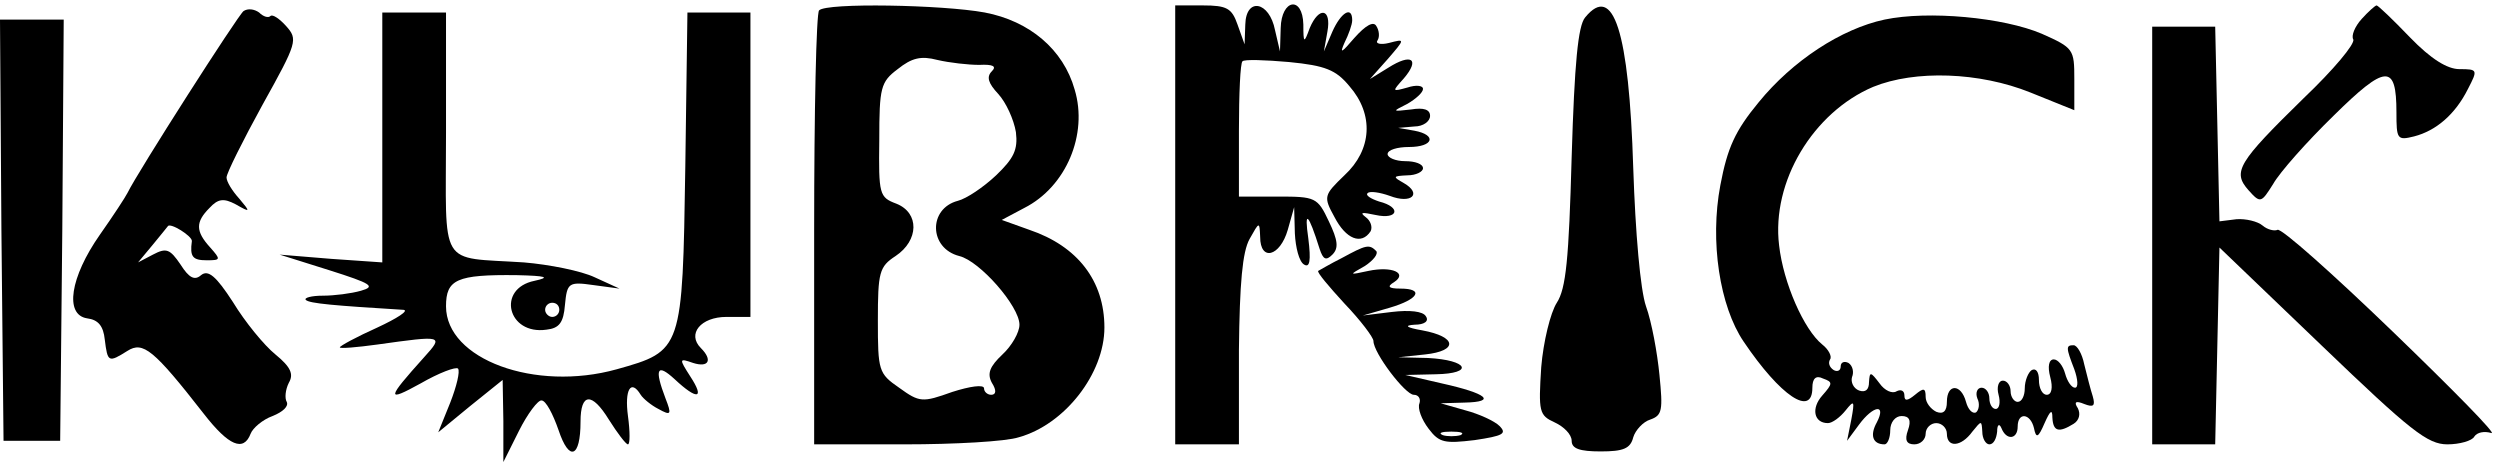 <svg width="212" height="40" viewBox="0 0 212 40" fill="none" xmlns="http://www.w3.org/2000/svg">
<g id="Group">
<g id="LETTER-K2">
<path id="Vector" d="M200.276 1.6C199.676 2.26 199.376 3.041 199.556 3.341C199.736 3.701 197.875 5.923 195.354 8.324C189.77 13.787 189.29 14.568 190.671 16.128C191.691 17.269 191.751 17.209 192.772 15.588C193.312 14.628 195.594 12.046 197.875 9.825C202.318 5.442 203.218 5.382 203.218 9.525C203.218 11.806 203.278 11.926 204.719 11.566C206.58 11.085 208.201 9.705 209.282 7.543C210.122 5.923 210.122 5.862 208.561 5.862C207.541 5.862 206.16 5.022 204.359 3.161C202.918 1.66 201.657 0.459 201.537 0.459C201.417 0.459 200.817 1 200.276 1.6Z" fill="black"/>
<path id="Vector_2" d="M182.506 19.971V37.681H185.208H187.849L188.029 29.336L188.209 20.991L196.914 29.336C204.419 36.54 205.86 37.681 207.541 37.681C208.561 37.681 209.642 37.381 209.822 37.021C210.062 36.66 210.662 36.54 211.263 36.72C211.803 36.901 208.021 33.058 202.918 28.135C197.815 23.213 193.432 19.31 193.132 19.49C192.892 19.61 192.292 19.49 191.872 19.13C191.451 18.77 190.431 18.53 189.65 18.59L188.209 18.77L188.029 10.485L187.849 2.26H185.208H182.506V19.971Z" fill="black"/>
</g>
<path id="LETTER-C" d="M159.813 1.66C156.151 2.441 152.008 5.142 149.127 8.684C147.146 11.085 146.485 12.526 145.885 15.708C144.984 20.451 145.825 25.974 147.866 28.976C150.988 33.599 153.689 35.4 153.689 32.878C153.689 32.098 153.99 31.798 154.59 32.098C155.43 32.398 155.43 32.518 154.53 33.539C153.569 34.619 153.809 35.88 155.01 35.88C155.37 35.88 156.031 35.4 156.511 34.799C157.231 33.899 157.291 33.959 156.991 35.58L156.631 37.381L157.652 36C158.852 34.379 159.993 34.199 159.153 35.82C158.552 36.901 158.792 37.681 159.813 37.681C160.053 37.681 160.293 37.141 160.293 36.48C160.293 35.82 160.713 35.28 161.254 35.28C161.914 35.28 162.094 35.64 161.794 36.48C161.494 37.321 161.674 37.681 162.334 37.681C162.875 37.681 163.295 37.261 163.295 36.781C163.295 36.3 163.715 35.88 164.195 35.88C164.676 35.88 165.096 36.3 165.096 36.781C165.096 37.981 166.297 37.921 167.257 36.6C168.038 35.64 168.038 35.64 168.098 36.6C168.098 37.201 168.398 37.681 168.698 37.681C169.058 37.681 169.298 37.201 169.358 36.6C169.358 36 169.539 35.88 169.719 36.3C170.139 37.381 171.099 37.261 171.099 36.18C171.099 34.919 172.18 35.039 172.48 36.3C172.66 37.201 172.84 37.141 173.381 35.88C173.861 34.799 174.041 34.679 174.041 35.4C174.101 36.6 174.581 36.72 175.842 35.94C176.323 35.64 176.443 35.099 176.202 34.619C175.842 34.079 176.022 33.959 176.743 34.259C177.523 34.559 177.703 34.439 177.463 33.599C177.283 33.058 176.983 31.858 176.743 30.897C176.563 29.997 176.142 29.276 175.842 29.276C175.182 29.276 175.182 29.456 175.902 31.317C176.202 32.158 176.262 32.878 175.962 32.878C175.662 32.878 175.302 32.338 175.122 31.677C174.942 31.017 174.521 30.477 174.161 30.477C173.741 30.477 173.621 31.077 173.861 31.978C174.101 32.878 173.981 33.478 173.561 33.478C173.201 33.478 172.901 32.938 172.901 32.218C172.901 31.557 172.66 31.197 172.3 31.377C172 31.557 171.7 32.278 171.7 32.938C171.7 33.539 171.46 34.079 171.099 34.079C170.799 34.079 170.499 33.659 170.499 33.178C170.499 32.698 170.199 32.278 169.839 32.278C169.479 32.278 169.298 32.818 169.479 33.478C169.659 34.139 169.539 34.679 169.238 34.679C168.938 34.679 168.698 34.259 168.698 33.779C168.698 33.298 168.398 32.878 168.038 32.878C167.677 32.878 167.497 33.298 167.677 33.779C167.918 34.259 167.798 34.799 167.557 34.979C167.257 35.099 166.897 34.739 166.717 34.079C166.297 32.518 165.096 32.518 165.096 34.079C165.096 34.859 164.796 35.16 164.195 34.919C163.715 34.679 163.295 34.139 163.295 33.659C163.295 32.878 163.115 32.878 162.394 33.478C161.734 34.019 161.494 34.019 161.494 33.539C161.494 33.118 161.194 32.998 160.834 33.178C160.473 33.419 159.813 33.118 159.393 32.518C158.612 31.497 158.552 31.497 158.492 32.398C158.492 33.058 158.192 33.298 157.652 33.118C157.171 32.938 156.931 32.398 157.051 31.978C157.231 31.557 157.111 31.017 156.751 30.777C156.391 30.597 156.091 30.717 156.091 31.077C156.091 31.437 155.791 31.557 155.49 31.377C155.13 31.137 155.01 30.777 155.19 30.477C155.37 30.237 155.07 29.636 154.53 29.216C152.969 27.955 151.228 23.993 150.868 20.811C150.207 15.408 153.749 9.525 158.852 7.363C162.394 5.923 167.858 6.103 172.18 7.844L175.902 9.345V6.703C175.902 4.182 175.842 4.061 173.141 2.861C169.899 1.48 163.535 0.88 159.813 1.66Z" fill="black"/>
<path id="LETTER-I" d="M134.418 1.48C133.818 2.2 133.518 5.322 133.277 13.307C133.037 22.012 132.797 24.473 132.017 25.674C131.476 26.515 130.876 28.976 130.696 31.137C130.456 34.919 130.516 35.22 131.837 35.82C132.617 36.18 133.277 36.84 133.277 37.381C133.277 38.041 133.938 38.281 135.739 38.281C137.66 38.281 138.26 38.041 138.5 37.081C138.681 36.48 139.341 35.76 139.941 35.58C140.962 35.22 141.022 34.799 140.722 31.798C140.542 29.936 140.061 27.295 139.581 25.974C139.101 24.593 138.681 19.731 138.5 14.267C138.14 2.621 136.82 -1.462 134.418 1.48Z" fill="black"/>
<g id="LETTER-R">
<path id="Vector_3" d="M99.658 19.07V37.681H102.359H105.061V29.696C105.121 23.993 105.361 21.352 105.962 20.271C106.802 18.77 106.802 18.77 106.862 20.091C106.862 22.192 108.543 21.772 109.203 19.49L109.744 17.569L109.804 19.791C109.864 20.991 110.164 22.192 110.584 22.432C111.065 22.732 111.185 22.132 110.944 20.211C110.584 17.749 110.944 18.05 111.905 21.111C112.205 22.012 112.445 22.132 112.986 21.592C113.526 21.051 113.466 20.391 112.685 18.77C111.725 16.729 111.545 16.669 108.363 16.669H105.061V11.085C105.061 7.964 105.181 5.322 105.361 5.202C105.481 5.022 107.282 5.082 109.324 5.262C112.385 5.562 113.286 5.923 114.427 7.303C116.528 9.705 116.348 12.707 114.006 14.868C112.265 16.549 112.205 16.669 113.166 18.41C114.126 20.271 115.447 20.811 116.228 19.61C116.408 19.25 116.228 18.71 115.807 18.41C115.267 17.989 115.507 17.989 116.648 18.23C118.569 18.65 118.869 17.569 116.948 17.089C116.228 16.849 115.747 16.549 115.987 16.369C116.168 16.189 117.008 16.309 117.849 16.609C119.71 17.329 120.61 16.429 119.049 15.528C118.089 14.988 118.089 14.928 119.349 14.868C120.07 14.868 120.67 14.568 120.67 14.267C120.67 13.907 120.01 13.667 119.169 13.667C118.329 13.667 117.668 13.367 117.668 13.067C117.668 12.707 118.509 12.466 119.469 12.466C121.571 12.466 121.871 11.446 119.95 11.085L118.569 10.845L119.95 10.725C120.67 10.725 121.27 10.305 121.27 9.825C121.27 9.284 120.73 9.104 119.65 9.284C118.029 9.465 118.029 9.465 119.349 8.804C120.07 8.384 120.67 7.844 120.67 7.543C120.67 7.243 120.07 7.183 119.349 7.423C118.029 7.784 118.029 7.784 119.049 6.643C120.43 5.022 119.71 4.482 117.728 5.742L116.168 6.703L117.668 5.022C119.169 3.281 119.169 3.281 117.788 3.641C117.068 3.821 116.588 3.701 116.828 3.401C117.008 3.101 116.948 2.561 116.708 2.2C116.468 1.78 115.807 2.14 114.847 3.221C113.766 4.482 113.586 4.602 114.006 3.641C114.366 2.921 114.667 2.08 114.667 1.72C114.667 0.459 113.706 1.06 112.986 2.681L112.265 4.362L112.565 2.681C112.926 0.7 111.845 0.519 111.065 2.38C110.584 3.701 110.524 3.701 110.524 2.08C110.464 -0.381 108.663 -0.081 108.603 2.38L108.543 4.362L108.123 2.561C107.643 0.099 105.661 -0.261 105.601 2.08L105.541 3.761L104.941 2.08C104.461 0.7 104.04 0.459 101.999 0.459H99.658V19.07Z" fill="black"/>
<path id="Vector_4" d="M113.766 21.892C112.806 22.372 111.905 22.912 111.785 22.972C111.665 23.093 112.686 24.293 114.006 25.734C115.387 27.175 116.468 28.616 116.468 28.916C116.468 29.936 119.169 33.478 119.89 33.478C120.31 33.478 120.49 33.839 120.37 34.199C120.19 34.619 120.55 35.58 121.15 36.36C122.051 37.561 122.531 37.621 125.053 37.321C127.454 36.961 127.814 36.781 127.154 36.12C126.734 35.7 125.413 35.099 124.272 34.799L122.171 34.199L124.212 34.139C126.974 34.079 126.073 33.358 122.291 32.518L119.169 31.798L121.751 31.738C125.053 31.677 124.512 30.537 121.09 30.357L118.569 30.297L120.85 30.057C123.672 29.756 123.552 28.556 120.61 28.015C119.229 27.775 119.049 27.595 119.95 27.535C120.79 27.535 121.21 27.235 120.91 26.815C120.67 26.394 119.529 26.274 118.029 26.454L115.567 26.755L117.849 26.094C120.31 25.374 120.79 24.473 118.749 24.473C117.728 24.473 117.608 24.293 118.209 23.933C119.409 23.152 118.029 22.552 116.047 22.972C114.366 23.333 114.366 23.333 115.747 22.552C116.468 22.072 116.888 21.532 116.708 21.291C116.108 20.691 115.867 20.751 113.766 21.892ZM123.852 36.901C123.432 37.021 122.711 37.021 122.351 36.901C121.931 36.72 122.231 36.6 123.072 36.6C123.912 36.6 124.212 36.72 123.852 36.901Z" fill="black"/>
</g>
<path id="LETTER-B" d="M69.46 0.88C69.22 1.06 69.04 9.465 69.04 19.49V37.681H76.725C80.927 37.681 85.31 37.441 86.39 37.081C90.293 36 93.654 31.677 93.654 27.775C93.654 23.813 91.373 20.871 87.291 19.49L84.949 18.65L86.871 17.629C90.413 15.828 92.274 11.386 91.133 7.604C90.172 4.182 87.291 1.78 83.508 1.06C79.906 0.399 70.061 0.219 69.46 0.88ZM83.028 5.502C84.229 5.442 84.529 5.622 84.109 6.043C83.629 6.523 83.809 7.063 84.649 7.964C85.31 8.684 85.97 10.125 86.15 11.206C86.33 12.707 85.97 13.427 84.469 14.868C83.388 15.888 81.948 16.849 81.227 17.029C78.706 17.689 78.766 21.051 81.347 21.712C83.088 22.132 86.45 25.974 86.45 27.535C86.45 28.195 85.79 29.336 85.009 30.057C83.929 31.077 83.689 31.677 84.109 32.458C84.529 33.118 84.469 33.478 84.049 33.478C83.749 33.478 83.448 33.238 83.448 32.938C83.448 32.578 82.248 32.758 80.747 33.238C78.225 34.139 77.985 34.139 76.244 32.878C74.503 31.677 74.443 31.437 74.443 27.175C74.443 23.093 74.563 22.612 75.944 21.712C77.925 20.391 77.985 18.05 76.004 17.269C74.563 16.729 74.503 16.489 74.563 11.866C74.563 7.423 74.683 6.943 76.124 5.862C77.325 4.902 78.105 4.722 79.486 5.082C80.507 5.322 82.128 5.502 83.028 5.502Z" fill="black"/>
<path id="LETTER-U" d="M32.419 11.626V22.252L28.096 21.952L23.714 21.592L27.916 22.912C31.518 24.053 31.878 24.293 30.618 24.653C29.777 24.893 28.337 25.074 27.376 25.074C26.415 25.074 25.755 25.254 25.935 25.434C26.235 25.734 28.337 25.914 34.22 26.274C34.7 26.334 33.68 26.995 31.999 27.775C30.258 28.556 28.817 29.336 28.817 29.456C28.817 29.576 30.258 29.456 31.999 29.216C37.582 28.436 37.642 28.436 35.961 30.297C32.779 33.839 32.719 34.139 35.661 32.518C37.222 31.617 38.663 31.077 38.843 31.257C39.023 31.497 38.722 32.758 38.182 34.139L37.162 36.66L39.863 34.439L42.625 32.218L42.685 35.7V39.182L44.006 36.54C44.726 35.099 45.627 33.899 45.927 33.959C46.287 33.959 46.887 35.099 47.367 36.48C48.268 39.182 49.229 38.822 49.229 35.76C49.229 33.298 50.189 33.238 51.63 35.58C52.35 36.72 53.071 37.681 53.251 37.681C53.431 37.681 53.431 36.6 53.251 35.28C52.951 33.058 53.491 32.098 54.332 33.478C54.512 33.779 55.232 34.379 55.832 34.679C56.913 35.28 56.973 35.16 56.433 33.779C55.472 31.257 55.712 30.777 57.213 32.158C59.134 33.959 59.795 33.839 58.534 31.918C57.574 30.417 57.574 30.357 58.774 30.777C60.095 31.197 60.455 30.537 59.434 29.516C58.234 28.316 59.434 26.875 61.596 26.875H63.637V13.967V1.06H60.995H58.294L58.114 14.147C57.874 29.696 57.874 29.756 52.29 31.317C45.386 33.238 37.822 30.477 37.822 25.974C37.822 23.693 38.722 23.273 43.825 23.333C46.347 23.393 46.707 23.513 45.326 23.813C42.084 24.473 43.045 28.436 46.347 27.955C47.428 27.835 47.788 27.355 47.908 25.854C48.088 23.993 48.208 23.873 50.309 24.173L52.531 24.473L50.429 23.513C49.289 22.972 46.587 22.432 44.426 22.252C37.102 21.772 37.822 22.912 37.822 11.266V1.06H35.12H32.419V11.626ZM47.428 26.274C47.428 26.575 47.187 26.875 46.827 26.875C46.527 26.875 46.227 26.575 46.227 26.274C46.227 25.914 46.527 25.674 46.827 25.674C47.187 25.674 47.428 25.914 47.428 26.274Z" fill="black"/>
<g id="LETTER-K">
<path id="Vector_5" d="M20.652 0.94C20.172 1.3 11.647 14.628 10.806 16.369C10.626 16.729 9.606 18.29 8.465 19.911C5.943 23.513 5.463 26.695 7.384 26.995C8.345 27.115 8.765 27.655 8.885 28.796C9.125 30.717 9.185 30.777 10.806 29.756C12.127 28.916 13.028 29.636 17.29 35.099C19.391 37.801 20.652 38.341 21.252 36.781C21.433 36.3 22.273 35.58 23.113 35.28C24.014 34.919 24.494 34.439 24.314 34.079C24.134 33.779 24.194 33.058 24.494 32.458C24.915 31.738 24.674 31.137 23.354 30.056C22.393 29.276 20.772 27.295 19.752 25.614C18.311 23.393 17.65 22.852 17.05 23.333C16.51 23.813 16.029 23.573 15.309 22.432C14.408 21.111 14.108 20.991 12.967 21.592L11.707 22.252L12.908 20.811C13.568 20.031 14.168 19.25 14.228 19.19C14.408 18.83 16.329 20.031 16.27 20.451C16.089 21.772 16.329 22.072 17.53 22.072C18.731 22.072 18.731 22.012 17.83 20.991C16.57 19.61 16.57 18.83 17.77 17.629C18.491 16.849 18.971 16.789 19.992 17.329C21.252 18.05 21.252 17.989 20.292 16.849C19.691 16.189 19.211 15.408 19.211 15.048C19.211 14.688 20.592 11.926 22.273 8.864C25.215 3.581 25.275 3.341 24.254 2.2C23.714 1.6 23.113 1.18 22.933 1.36C22.753 1.54 22.333 1.42 21.973 1.06C21.552 0.76 21.012 0.699 20.652 0.94Z" fill="black"/>
<path id="Vector_6" d="M0.12 19.49L0.3 37.381H2.702H5.103L5.283 19.49L5.403 1.66H2.702H0L0.12 19.49Z" fill="black"/>
</g>
</g>
</svg>
